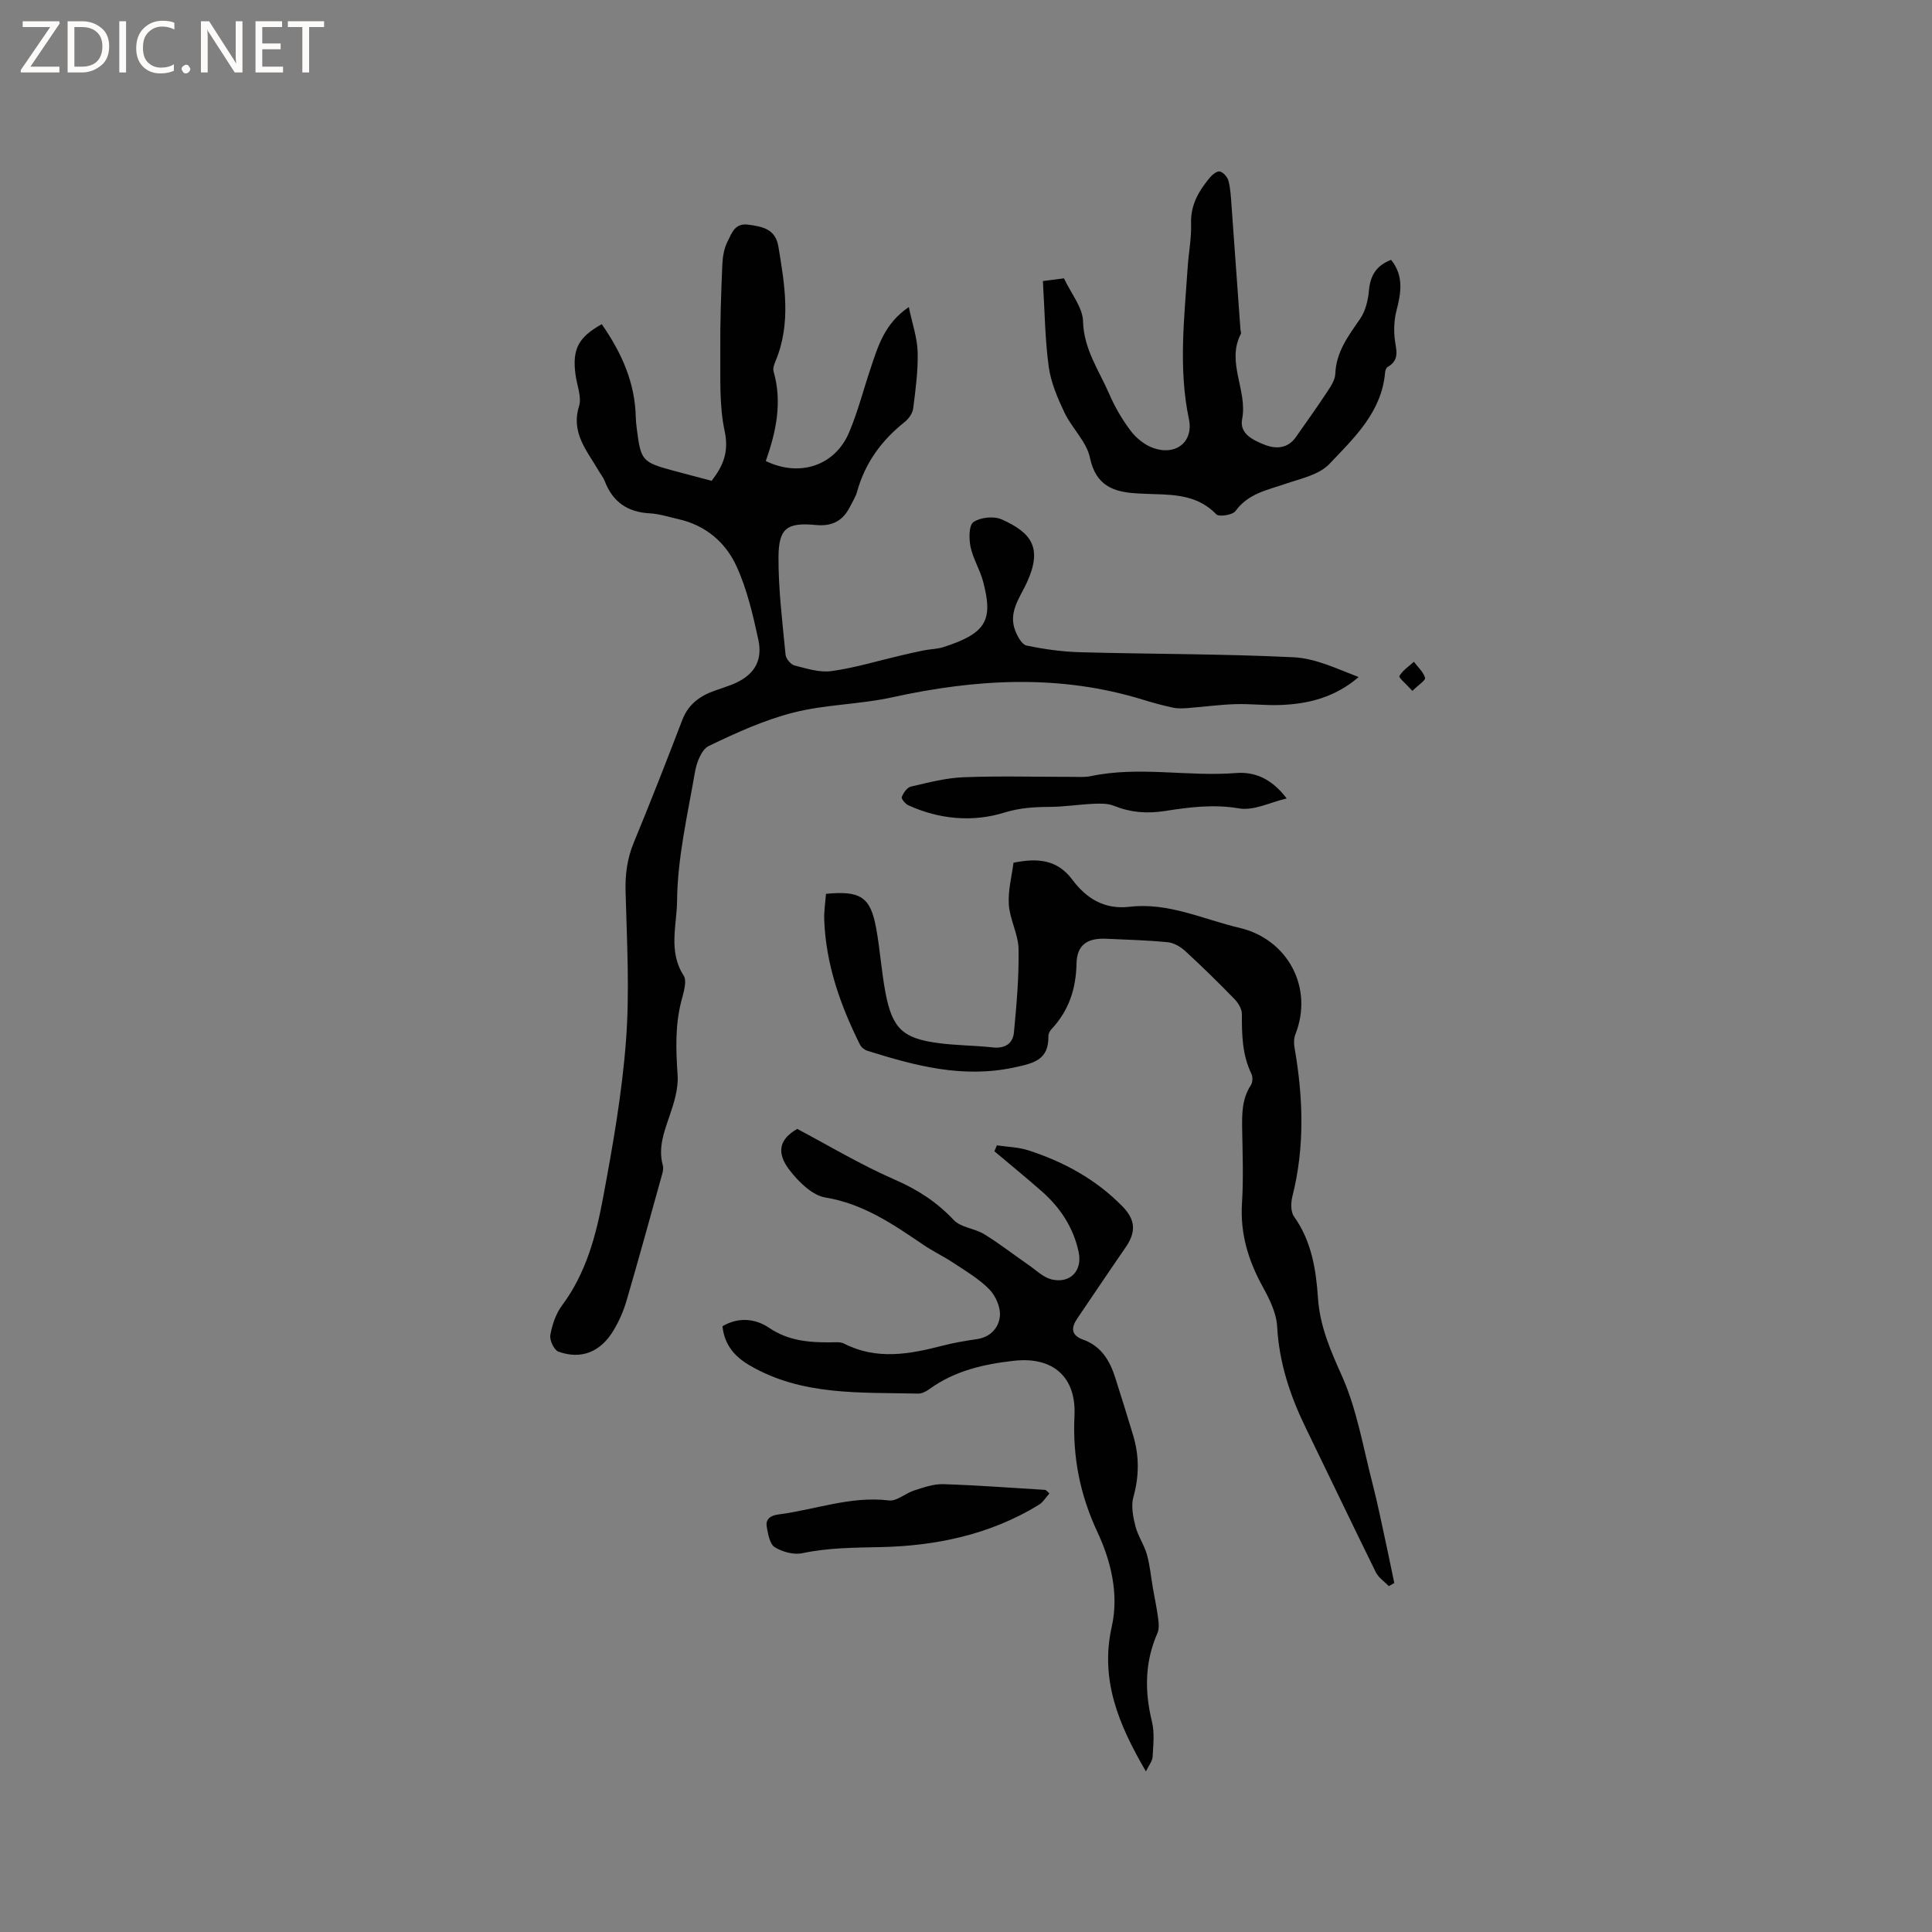<svg enable-background="new 0 0 400 400" viewBox="0 0 400 400" xmlns="http://www.w3.org/2000/svg"><rect x="0" y="0" width="400" height="400" fill="#808080" stroke="none"/><g fill="#fcfbfa"><path d="m12.4 4.8-6.1 9h6v1.2h-8v-.5l6.1-8.9h-5.7v-1.2h7.6v.4z"/><path d="m14 15v-10.6h3c1.6 0 2.9.5 4 1.4s1.6 2.2 1.6 3.8-.5 3-1.6 3.9-2.4 1.5-4 1.5zm1.4-9.4v8.2h1.6c1.3 0 2.4-.4 3.1-1.1s1.1-1.8 1.1-3.1-.4-2.3-1.2-3-1.8-1-3.1-1z"/><path d="m26.1 4.4v10.6h-1.4v-10.6z"/><path d="m36.1 14.6c-.8.4-1.8.6-2.9.6-1.5 0-2.7-.5-3.6-1.4s-1.4-2.2-1.4-3.8c0-1.7.5-3.1 1.5-4.1s2.3-1.6 3.9-1.6c1 0 1.8.1 2.5.4v1.4c-.8-.4-1.6-.6-2.5-.6-1.2 0-2.1.4-2.9 1.2s-1.1 1.8-1.1 3.2c0 1.3.3 2.3 1 3s1.6 1.1 2.7 1.1c1 0 2-.2 2.7-.7v1.3z"/><path d="m37.6 14.3c0-.2.1-.5.3-.6s.4-.3.6-.3c.3 0 .5.1.6.3s.3.4.3.6-.1.4-.3.6-.4.3-.6.3c-.3 0-.5-.1-.6-.3s-.3-.4-.3-.6z"/><path d="m50.2 15h-1.6l-5.3-8.2c-.2-.2-.3-.5-.4-.7 0 .2.1.7.1 1.5v7.4h-1.4v-10.6h1.7l5.2 8.1c.2.4.4.6.4.7 0-.3-.1-.8-.1-1.5v-7.3h1.4z"/><path d="m58.6 15h-5.7v-10.6h5.5v1.2h-4.1v3.4h3.8v1.2h-3.8v3.6h4.3z"/><path d="m67.1 5.6h-3.1v9.4h-1.4v-9.4h-3v-1.2h7.5z"/></g><path d="m124.59 67.12c4.13 5.94 6.89 12.12 7.04 19.26.02.74.09 1.48.19 2.22.86 6.83 1.08 7.08 7.68 8.87 2.55.69 5.11 1.36 7.83 2.08 2.36-3.04 3.63-5.93 2.7-10.3-1.15-5.38-.85-11.09-.9-16.66-.05-5.93.17-11.87.42-17.79.07-1.64.36-3.42 1.1-4.84.85-1.62 1.43-3.82 4.25-3.45 3.02.4 5.65.91 6.26 4.55 1.32 7.96 2.68 15.9-.61 23.74-.27.65-.57 1.48-.39 2.1 1.84 6.4.52 12.5-1.61 18.55 6.95 3.38 14.3 1.02 17.24-5.91 1.81-4.27 2.96-8.81 4.44-13.22 1.54-4.58 2.86-9.3 7.93-12.75.71 3.43 1.75 6.35 1.83 9.31.1 3.89-.43 7.82-.93 11.71-.13 1.01-.95 2.14-1.79 2.81-4.78 3.8-8.18 8.47-9.82 14.4-.31 1.1-.97 2.11-1.49 3.15-1.45 2.88-3.67 4.06-6.98 3.75-6.01-.57-7.76.61-7.8 6.61-.04 6.74.82 13.5 1.46 20.24.08.82 1.07 2.02 1.84 2.22 2.51.64 5.21 1.52 7.69 1.17 4.78-.66 9.45-2.09 14.17-3.19 1.64-.38 3.29-.78 4.94-1.1 1.35-.27 2.78-.26 4.07-.68 8.82-2.86 10.34-5.5 8.18-13.61-.65-2.44-2.08-4.69-2.59-7.15-.35-1.68-.35-4.49.61-5.13 1.46-.98 4.22-1.27 5.85-.54 6.21 2.78 8.48 5.92 5.2 13.07-1.43 3.11-3.84 6.08-2.45 9.84.46 1.23 1.39 2.99 2.38 3.2 3.67.77 7.44 1.29 11.19 1.39 14.7.4 29.43.32 44.11 1.04 4.57.22 9.04 2.41 13.46 4.1-4.95 4.25-10.54 5.61-16.45 5.79-3.06.09-6.14-.29-9.21-.18-3.23.11-6.44.56-9.66.8-1.03.08-2.11.14-3.11-.08-2.07-.44-4.12-.99-6.14-1.62-17.3-5.35-34.61-4.34-52.04-.51-6.7 1.47-13.74 1.46-20.37 3.14-6.07 1.54-11.9 4.2-17.57 6.93-1.49.72-2.52 3.42-2.85 5.37-1.53 8.87-3.63 17.78-3.71 26.7-.04 4.94-1.87 10.45 1.35 15.44.79 1.22-.07 3.69-.52 5.5-1.26 5.02-1.06 10.02-.72 15.13.19 2.8-.75 5.79-1.69 8.52-1.15 3.35-2.36 6.56-1.37 10.17.16.57.02 1.27-.15 1.86-2.43 8.76-4.84 17.52-7.39 26.25-.62 2.11-1.55 4.19-2.68 6.08-2.68 4.46-6.7 6.07-11.4 4.37-.9-.33-1.86-2.38-1.67-3.43.38-2.13 1.14-4.42 2.42-6.13 4.96-6.65 7.03-14.41 8.49-22.25 2.02-10.8 3.94-21.7 4.76-32.64.77-10.2.18-20.51-.09-30.77-.1-3.58.33-6.86 1.7-10.18 3.47-8.41 6.79-16.89 10.04-25.38 1.26-3.29 3.7-5.02 6.83-6.1 1.1-.38 2.21-.75 3.29-1.16 4.52-1.74 6.62-4.74 5.63-9.33-1.11-5.15-2.33-10.4-4.49-15.16-2.26-5-6.42-8.57-12.08-9.83-1.96-.44-3.92-1.09-5.91-1.2-4.62-.24-7.69-2.38-9.33-6.68-.3-.78-.87-1.45-1.29-2.19-2.37-4.1-5.74-7.76-4.03-13.3.6-1.93-.45-4.37-.73-6.57-.69-5.26.57-7.7 5.44-10.42z" fill="#010102"/><path d="m171.01 185.06c7.18-.7 9.22.68 10.39 7.12.82 4.47 1.1 9.05 1.96 13.51 1.4 7.25 3.59 9.29 10.83 10.26 3.77.51 7.61.49 11.4.91 2.49.27 4.11-.83 4.33-3.06.55-5.75 1.06-11.54.96-17.3-.05-3.07-1.8-6.1-2.01-9.19-.2-2.93.62-5.93.96-8.69 5.11-1.04 9.1-.61 12.16 3.48 2.9 3.89 6.63 6.25 11.86 5.64 8.04-.95 15.25 2.59 22.81 4.37 9.9 2.33 15.36 12.33 11.54 22.03-.33.83-.34 1.88-.18 2.77 1.79 10.29 2.15 20.53-.44 30.77-.33 1.31-.38 3.2.33 4.19 3.63 5.09 4.56 10.93 4.96 16.85.39 5.83 2.57 10.82 4.94 16.1 3.1 6.92 4.38 14.67 6.3 22.11 1.18 4.57 2.09 9.21 3.1 13.82.51 2.33.97 4.67 1.46 7-.38.21-.75.43-1.13.64-.91-.95-2.14-1.75-2.69-2.87-4.91-9.96-9.68-19.98-14.54-29.96-3.22-6.62-5.48-13.43-5.89-20.91-.15-2.81-1.59-5.7-2.99-8.25-2.99-5.43-4.69-11-4.29-17.29.32-5.07.12-10.18.04-15.27-.05-3.2-.07-6.33 1.8-9.17.38-.57.42-1.7.12-2.32-1.92-3.96-2-8.14-1.98-12.41.01-1.05-.77-2.31-1.55-3.11-3.29-3.39-6.67-6.7-10.15-9.9-.98-.9-2.37-1.73-3.64-1.85-4.21-.42-8.46-.52-12.69-.72-3.95-.19-6.13 1.22-6.21 5.17-.11 5.27-1.61 9.73-5.19 13.56-.34.36-.64.94-.63 1.41.09 4.99-3.04 5.64-7.2 6.53-10.59 2.25-20.39-.38-30.23-3.46-.62-.19-1.31-.73-1.59-1.3-4.04-8.12-7.04-16.57-7.39-25.75-.08-1.79.22-3.57.36-5.46z" fill="#010102"/><path d="m237.25 366.75c-5.73-9.8-9.52-19.06-7.07-29.98 1.5-6.69-.16-13.55-2.93-19.48-3.67-7.84-5.2-15.65-4.79-24.19.38-7.99-4.42-12.26-12.5-11.37-6.22.68-12.32 2.07-17.56 5.88-.66.48-1.55.94-2.32.92-11.92-.29-24.03.52-34.92-5.87-3.07-1.8-5.19-4.24-5.58-8.08 3.38-1.98 6.85-1.56 9.65.33 3.99 2.69 8.23 3.04 12.71 3.01.94-.01 2.03-.14 2.81.26 6.74 3.44 13.52 2.21 20.35.44 2.35-.61 4.77-1.02 7.17-1.37 2.86-.42 4.55-2.42 4.75-4.82.15-1.79-.89-4.16-2.2-5.49-2.11-2.16-4.83-3.75-7.38-5.45-2.02-1.35-4.25-2.39-6.26-3.76-6.28-4.26-12.42-8.5-20.29-9.8-2.73-.45-5.52-3.22-7.38-5.62-2.73-3.51-2.35-6.36 1.55-8.58 6.43 3.4 13.12 7.42 20.21 10.51 4.72 2.06 8.68 4.62 12.2 8.36 1.46 1.55 4.31 1.71 6.27 2.91 3.2 1.96 6.17 4.29 9.26 6.42 1.53 1.06 2.99 2.53 4.69 2.95 3.87.94 6.46-1.78 5.63-5.67-1.07-5.03-3.78-9.16-7.6-12.53-3.22-2.84-6.56-5.55-9.84-8.32.17-.41.34-.82.51-1.23 2.2.33 4.49.37 6.57 1.05 7.33 2.38 13.97 6.01 19.43 11.59 2.7 2.75 2.87 5.28.66 8.48-3.37 4.88-6.67 9.81-10 14.71-1.32 1.94-1.33 3.49 1.21 4.4 3.75 1.35 5.54 4.38 6.66 7.94 1.24 3.93 2.49 7.87 3.67 11.82 1.28 4.25 1.29 8.46.07 12.81-.52 1.84-.08 4.09.41 6.03.51 2.03 1.81 3.85 2.38 5.87.64 2.27.84 4.65 1.25 6.99.37 2.11.82 4.2 1.09 6.32.13.98.22 2.13-.16 2.99-2.63 5.99-2.67 12.04-1.13 18.32.56 2.29.27 4.82.14 7.23-.02.89-.75 1.74-1.39 3.07z" fill="#010102"/><path d="m215.92 58.19c1.51-.2 3.28-.42 4.36-.56 1.51 3.21 3.88 6.02 3.95 8.89.15 5.8 3.32 10.18 5.43 15.06 1.17 2.7 2.69 5.32 4.47 7.66 1.15 1.5 2.89 2.9 4.65 3.52 4.69 1.65 8.36-1.28 7.37-6-2.2-10.46-.95-20.89-.26-31.34.2-3.07.81-6.14.71-9.19-.12-3.82 1.6-6.69 3.84-9.41.53-.64 1.54-1.46 2.12-1.32.73.18 1.58 1.17 1.79 1.96.42 1.63.49 3.35.62 5.04.63 8.56 1.23 17.13 1.85 25.69.02.32.2.7.08.94-3.06 5.91 1.43 11.69.27 17.64-.6 3.04 2.3 4.36 4.58 5.28 2.31.93 4.82.9 6.53-1.53 2.19-3.12 4.41-6.23 6.51-9.41.75-1.13 1.62-2.46 1.67-3.72.18-4.56 2.71-7.86 5.14-11.38 1.13-1.63 1.65-3.89 1.83-5.92.28-3.12 1.61-5.16 4.58-6.29 2.67 3.3 2.07 6.85 1.11 10.54-.46 1.77-.55 3.71-.39 5.53.19 2.25 1.32 4.56-1.43 6.1-.3.17-.49.72-.53 1.12-.69 8.23-6.41 13.57-11.55 18.98-2.12 2.23-5.91 3.02-9.07 4.1-3.8 1.3-7.74 2.01-10.37 5.65-.59.81-3.4 1.24-3.96.66-3.63-3.78-8.21-4.06-12.92-4.18-1.16-.03-2.33-.09-3.49-.15-4.89-.27-8.53-1.59-9.75-7.39-.7-3.33-3.73-6.1-5.27-9.33-1.43-3.01-2.81-6.23-3.26-9.48-.78-5.74-.83-11.55-1.21-17.76z" fill="#010102"/><path d="m266.4 165.31c-3.31.76-6.79 2.59-9.88 2.06-5.3-.91-10.34-.24-15.41.55-3.71.57-7.08.29-10.52-1.1-1.27-.51-2.83-.46-4.25-.4-3.02.14-6.03.62-9.04.64-3.21.02-6.13.18-9.41 1.19-6.5 2.01-13.42 1.4-19.84-1.53-.62-.28-1.49-1.35-1.35-1.7.34-.86 1.1-1.98 1.88-2.16 3.59-.83 7.24-1.8 10.9-1.94 7.51-.29 15.03-.07 22.55-.08 1.27 0 2.58.11 3.81-.15 9.98-2.11 20.04.15 30.05-.64 3.96-.32 7.45 1.23 10.51 5.26z" fill="#010102"/><path d="m217.27 309.2c-.72.8-1.3 1.81-2.18 2.35-10.02 6.15-21.23 8.51-32.7 8.76-5.5.12-10.86.12-16.27 1.26-1.78.38-4.13-.26-5.72-1.24-1.03-.64-1.38-2.7-1.65-4.19-.3-1.66.82-2.39 2.43-2.59 7.61-.98 14.95-3.86 22.88-2.9 1.62.2 3.4-1.5 5.19-2.06 1.95-.62 4.01-1.37 6-1.31 7.08.22 14.15.76 21.23 1.19.25.24.52.48.79.73z" fill="#010102"/><path d="m292.42 143.04c-1.25-1.39-2.87-2.74-2.69-3.07.67-1.17 1.95-2 3-2.96.82 1.1 1.96 2.1 2.32 3.33.14.5-1.41 1.49-2.63 2.7z" fill="#010102"/></svg>